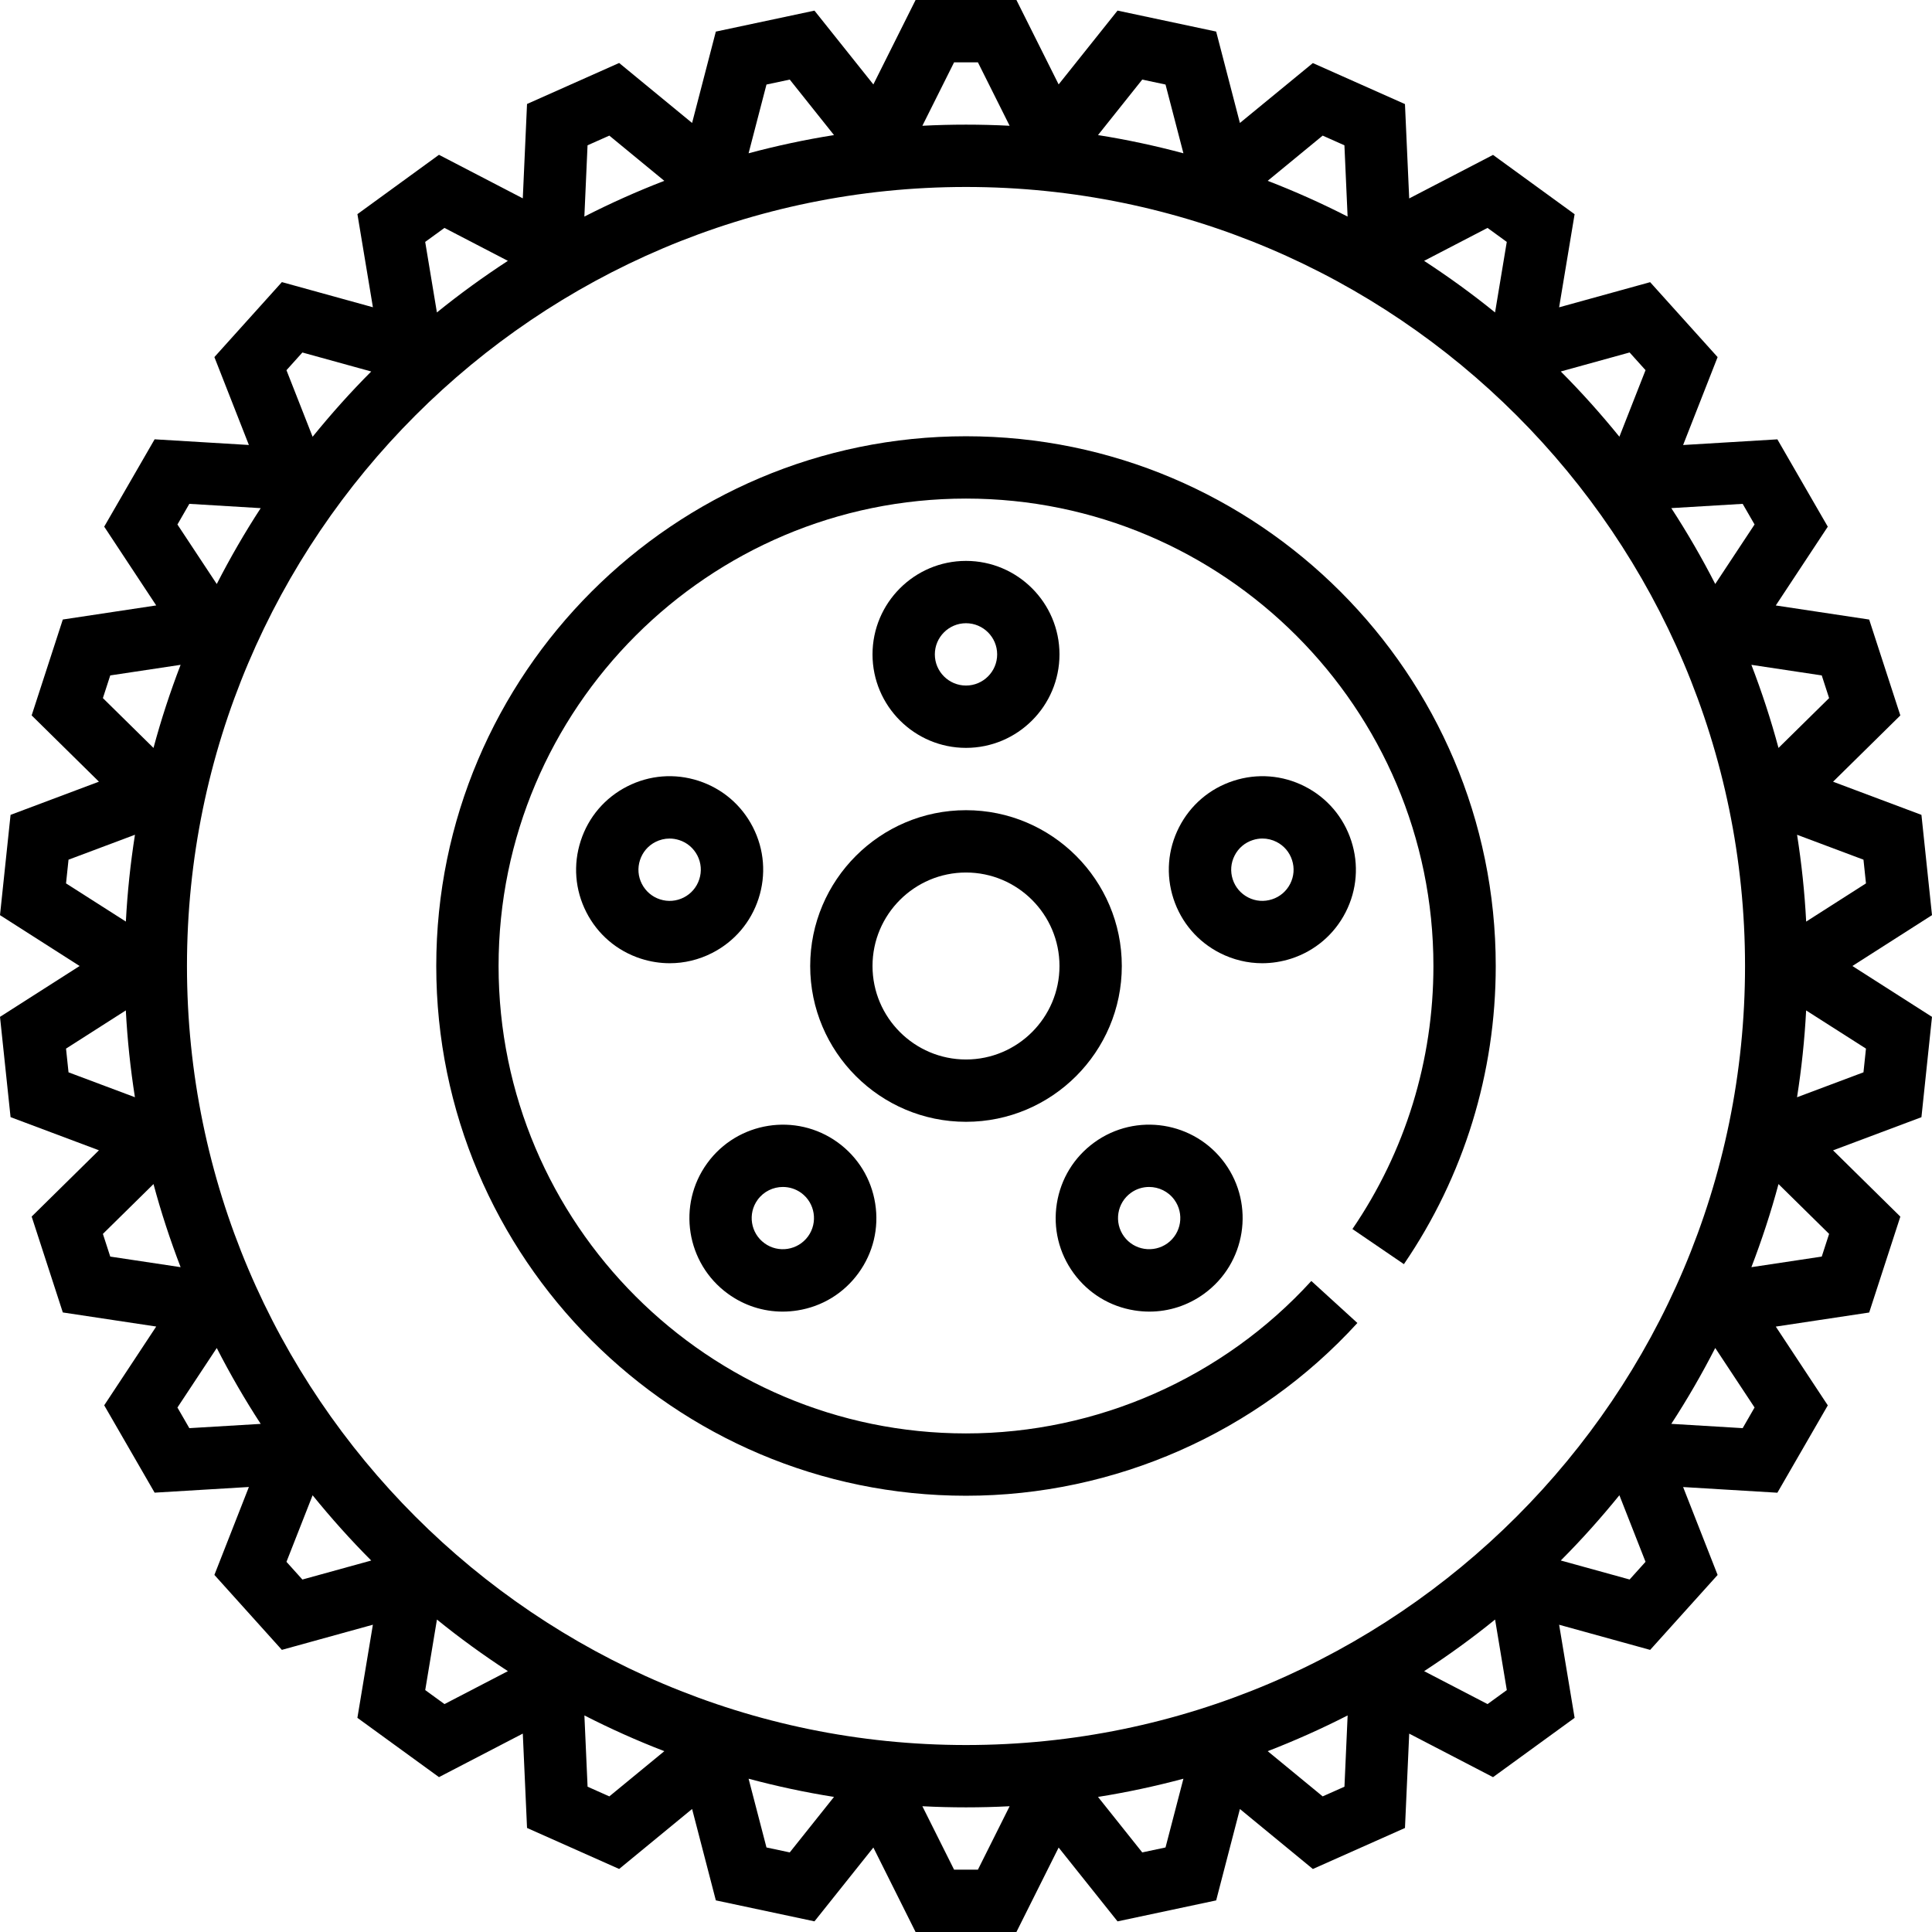 <?xml version="1.0" encoding="iso-8859-1"?>
<!-- Generator: Adobe Illustrator 19.0.0, SVG Export Plug-In . SVG Version: 6.00 Build 0)  -->
<svg version="1.1" id="Capa_1" xmlns="http://www.w3.org/2000/svg" xmlns:xlink="http://www.w3.org/1999/xlink" x="0px" y="0px"
	 viewBox="0 0 496 496" style="enable-background:new 0 0 496 496;" xml:space="preserve">
<g>
	<g>
		<g>
			<path d="M496,234.944l-2.712-25.744l-22.688-8.512l17.272-17.016l-8-24.616l-23.976-3.616l13.352-20.224l-12.944-22.424
				l-24.2,1.456l8.856-22.568l-17.32-19.24l-23.368,6.456l3.976-23.904l-20.944-15.224l-21.52,11.176l-1.088-24.224l-23.648-10.528
				L318.32,31.568l-6.096-23.464l-25.32-5.384l-15.12,18.952L260.944,0h-25.888l-10.84,21.68l-15.12-18.952l-25.32,5.384
				l-6.096,23.456l-18.728-15.4l-23.648,10.528l-1.088,24.224l-21.52-11.176L91.76,54.976l3.976,23.904l-23.368-6.456L55.04,91.672
				l8.856,22.568l-24.2-1.456l-12.944,22.424l13.352,20.224l-23.976,3.616l-8,24.616L25.4,200.68L2.712,209.2L0,234.944L20.44,248
				L0,261.056L2.712,286.8l22.688,8.512L8.128,312.328l8,24.616l23.976,3.616l-13.352,20.224l12.944,22.424l24.2-1.456
				l-8.856,22.576l17.32,19.24l23.368-6.456l-3.976,23.904l20.944,15.224l21.52-11.176l1.088,24.224l23.648,10.528l18.728-15.4
				l6.096,23.464l25.32,5.384l15.12-18.952L235.056,496h25.888l10.84-21.68l15.12,18.952l25.32-5.384l6.096-23.464l18.728,15.4
				l23.648-10.528l1.088-24.224l21.52,11.176l20.944-15.224l-3.976-23.904l23.368,6.456l17.32-19.24l-8.856-22.568l24.2,1.456
				l12.944-22.424l-13.352-20.224l23.976-3.616l8-24.616L470.6,295.328l22.688-8.512l2.712-25.76L475.56,248L496,234.944z
				 M478.408,220.704l0.64,6.088l-15.352,9.808c-0.392-7.536-1.184-14.968-2.336-22.288L478.408,220.704z M467.696,173.4
				l1.888,5.824l-12.992,12.792c-1.952-7.272-4.288-14.384-6.96-21.336L467.696,173.4z M447.392,129.352l3.056,5.296l-10.096,15.28
				c-3.432-6.704-7.192-13.2-11.28-19.48L447.392,129.352z M418.368,90.488l4.088,4.544l-6.712,17.088
				c-4.736-5.832-9.744-11.44-15.048-16.752L418.368,90.488z M381.888,58.512l4.944,3.592l-3.008,18.112
				c-5.824-4.728-11.912-9.136-18.216-13.248L381.888,58.512z M339.568,34.816l5.584,2.488l0.816,18.296
				c-6.648-3.4-13.496-6.472-20.52-9.176L339.568,34.816z M293.248,20.432l5.976,1.272l4.592,17.648
				c-7.176-1.92-14.48-3.496-21.928-4.672L293.248,20.432z M244.944,16h6.112l8.144,16.288C255.488,32.096,251.76,32,248,32
				s-7.488,0.096-11.2,0.288L244.944,16z M196.776,21.704l5.976-1.272l11.36,14.248c-7.44,1.176-14.752,2.752-21.928,4.672
				L196.776,21.704z M150.84,37.304l5.592-2.488l14.112,11.608c-7.024,2.712-13.864,5.776-20.52,9.176L150.84,37.304z
				 M114.104,58.512l16.28,8.456c-6.304,4.112-12.392,8.52-18.216,13.248l-3.008-18.112L114.104,58.512z M77.632,90.496l17.672,4.88
				c-5.312,5.312-10.312,10.92-15.048,16.752L73.544,95.04L77.632,90.496z M48.608,129.352l18.32,1.104
				c-4.088,6.272-7.848,12.776-11.28,19.48l-10.096-15.28L48.608,129.352z M28.304,173.4l18.064-2.72
				c-2.672,6.952-5.008,14.064-6.96,21.336l-12.992-12.792L28.304,173.4z M16.952,226.792l0.64-6.088l17.056-6.4
				c-1.152,7.32-1.944,14.752-2.336,22.288L16.952,226.792z M17.592,275.296l-0.64-6.088l15.352-9.808
				c0.392,7.536,1.184,14.968,2.336,22.288L17.592,275.296z M28.304,322.6l-1.888-5.824l12.992-12.792
				c1.952,7.272,4.288,14.384,6.96,21.336L28.304,322.6z M48.608,366.648l-3.056-5.296l10.096-15.28
				c3.432,6.704,7.192,13.2,11.28,19.48L48.608,366.648z M77.632,405.512l-4.088-4.544l6.712-17.088
				c4.736,5.832,9.744,11.44,15.048,16.752L77.632,405.512z M114.112,437.488l-4.944-3.592l3.008-18.112
				c5.824,4.728,11.912,9.136,18.216,13.248L114.112,437.488z M156.432,461.184l-5.584-2.488l-0.816-18.296
				c6.648,3.4,13.496,6.472,20.52,9.176L156.432,461.184z M202.752,475.568l-5.976-1.272l-4.592-17.648
				c7.176,1.92,14.48,3.496,21.928,4.672L202.752,475.568z M251.056,480h-6.112l-8.144-16.288c3.712,0.192,7.44,0.288,11.2,0.288
				s7.488-0.096,11.2-0.288L251.056,480z M299.224,474.296l-5.976,1.272l-11.36-14.248c7.44-1.176,14.752-2.752,21.928-4.672
				L299.224,474.296z M345.16,458.696l-5.592,2.488l-14.112-11.608c7.024-2.712,13.864-5.776,20.52-9.176L345.16,458.696z
				 M381.896,437.488l-16.28-8.456c6.304-4.112,12.392-8.52,18.216-13.248l3.008,18.112L381.896,437.488z M418.368,405.504
				l-17.672-4.88c5.312-5.312,10.312-10.92,15.048-16.752l6.712,17.088L418.368,405.504z M248,448c-110.28,0-200-89.72-200-200
				S137.72,48,248,48s200,89.72,200,200S358.28,448,248,448z M447.392,366.648l-18.32-1.104c4.088-6.272,7.848-12.776,11.28-19.48
				l10.096,15.28L447.392,366.648z M467.696,322.6l-18.064,2.72c2.672-6.952,5.008-14.064,6.96-21.336l12.992,12.792L467.696,322.6z
				 M479.048,269.208l-0.64,6.088l-17.056,6.4c1.152-7.32,1.944-14.752,2.336-22.288L479.048,269.208z"/>
			<path d="M248,112c-74.992,0-136,61.008-136,136s61.008,136,136,136c38.136,0,74.76-16.168,100.48-44.352l-11.824-10.784
				C313.968,353.736,281.648,368,248,368c-66.168,0-120-53.832-120-120s53.832-120,120-120s120,53.832,120,120
				c0,24.24-7.192,47.592-20.792,67.528l13.216,9.016C375.848,301.936,384,275.472,384,248C384,173.008,322.992,112,248,112z"/>
			<path d="M288,248c0-22.056-17.944-40-40-40c-22.056,0-40,17.944-40,40c0,22.056,17.944,40,40,40C270.056,288,288,270.056,288,248
				z M224,248c0-13.232,10.768-24,24-24s24,10.768,24,24s-10.768,24-24,24S224,261.232,224,248z"/>
			<path d="M272,168c0-13.232-10.768-24-24-24s-24,10.768-24,24s10.768,24,24,24S272,181.232,272,168z M240,168c0-4.416,3.592-8,8-8
				s8,3.584,8,8s-3.592,8-8,8C243.592,176,240,172.416,240,168z"/>
			<path d="M194.744,230.696c1.984-6.096,1.472-12.6-1.44-18.312c-2.912-5.712-7.872-9.944-13.968-11.928
				c-6.104-1.984-12.6-1.472-18.32,1.44c-5.712,2.912-9.952,7.872-11.928,13.976c-1.984,6.096-1.472,12.6,1.44,18.312
				c2.912,5.712,7.872,9.944,13.968,11.92c2.448,0.792,4.952,1.184,7.448,1.184c3.736,0,7.44-0.88,10.864-2.624
				C188.52,241.752,192.76,236.8,194.744,230.696z M179.52,225.752c-0.664,2.032-2.072,3.688-3.976,4.656
				c-1.888,0.96-4.064,1.152-6.104,0.48c-2.032-0.656-3.68-2.072-4.656-3.968c-0.976-1.904-1.144-4.072-0.48-6.112
				c0.664-2.032,2.072-3.688,3.976-4.656c1.144-0.576,2.376-0.872,3.624-0.872c0.832,0,1.664,0.136,2.48,0.4h0.008
				c2.032,0.656,3.68,2.072,4.656,3.976C180.016,221.552,180.184,223.72,179.52,225.752z"/>
			<path d="M186.872,332.136c4.144,3.016,9.024,4.592,14.056,4.592c1.264,0,2.536-0.104,3.808-0.304
				c6.336-1,11.896-4.408,15.664-9.592s5.296-11.528,4.288-17.856c-1-6.336-4.408-11.896-9.6-15.672
				c-10.712-7.776-25.76-5.376-33.52,5.32C173.784,309.328,176.168,324.36,186.872,332.136z M194.504,308.024
				c1.568-2.16,4.008-3.296,6.488-3.296c1.632,0,3.272,0.496,4.688,1.512c3.568,2.592,4.36,7.608,1.768,11.176
				c-2.6,3.568-7.616,4.36-11.168,1.768C192.704,316.6,191.912,311.584,194.504,308.024z"/>
			<path d="M291.272,336.424c1.272,0.2,2.536,0.304,3.808,0.304c5.024,0,9.912-1.576,14.056-4.592
				c10.704-7.776,13.088-22.808,5.312-33.512s-22.816-13.104-33.528-5.312c-5.184,3.768-8.592,9.328-9.6,15.664
				c-1,6.328,0.52,12.672,4.288,17.856C279.376,332.016,284.936,335.424,291.272,336.424z M290.32,306.248
				c1.416-1.032,3.064-1.52,4.688-1.52c2.48,0,4.928,1.144,6.488,3.296c2.592,3.56,1.8,8.576-1.776,11.168
				c-3.568,2.568-8.576,1.8-11.168-1.776C285.96,313.84,286.752,308.832,290.32,306.248z"/>
			<path d="M331.504,246.104c6.096-1.984,11.056-6.216,13.968-11.92c2.912-5.712,3.424-12.216,1.44-18.312
				c-1.984-6.104-6.216-11.064-11.928-13.976c-5.704-2.904-12.208-3.424-18.312-1.44c-6.096,1.976-11.064,6.216-13.976,11.928
				c-2.912,5.712-3.424,12.216-1.44,18.32c1.984,6.096,6.216,11.048,11.928,13.96c3.424,1.744,7.136,2.624,10.864,2.624
				C326.552,247.288,329.056,246.888,331.504,246.104z M316.48,225.76c-0.664-2.04-0.496-4.2,0.48-6.112
				c0.968-1.904,2.624-3.32,4.664-3.976c0.816-0.264,1.648-0.4,2.48-0.4c1.248,0,2.48,0.296,3.624,0.872
				c1.904,0.968,3.32,2.624,3.976,4.656c0.664,2.04,0.496,4.2-0.48,6.112c-0.968,1.896-2.624,3.312-4.656,3.968h-0.008
				c-2.032,0.664-4.2,0.504-6.104-0.472C318.552,229.44,317.136,227.784,316.48,225.76z"/>
		</g>
	</g>
</g>
<g>
</g>
<g>
</g>
<g>
</g>
<g>
</g>
<g>
</g>
<g>
</g>
<g>
</g>
<g>
</g>
<g>
</g>
<g>
</g>
<g>
</g>
<g>
</g>
<g>
</g>
<g>
</g>
<g>
</g>
</svg>
